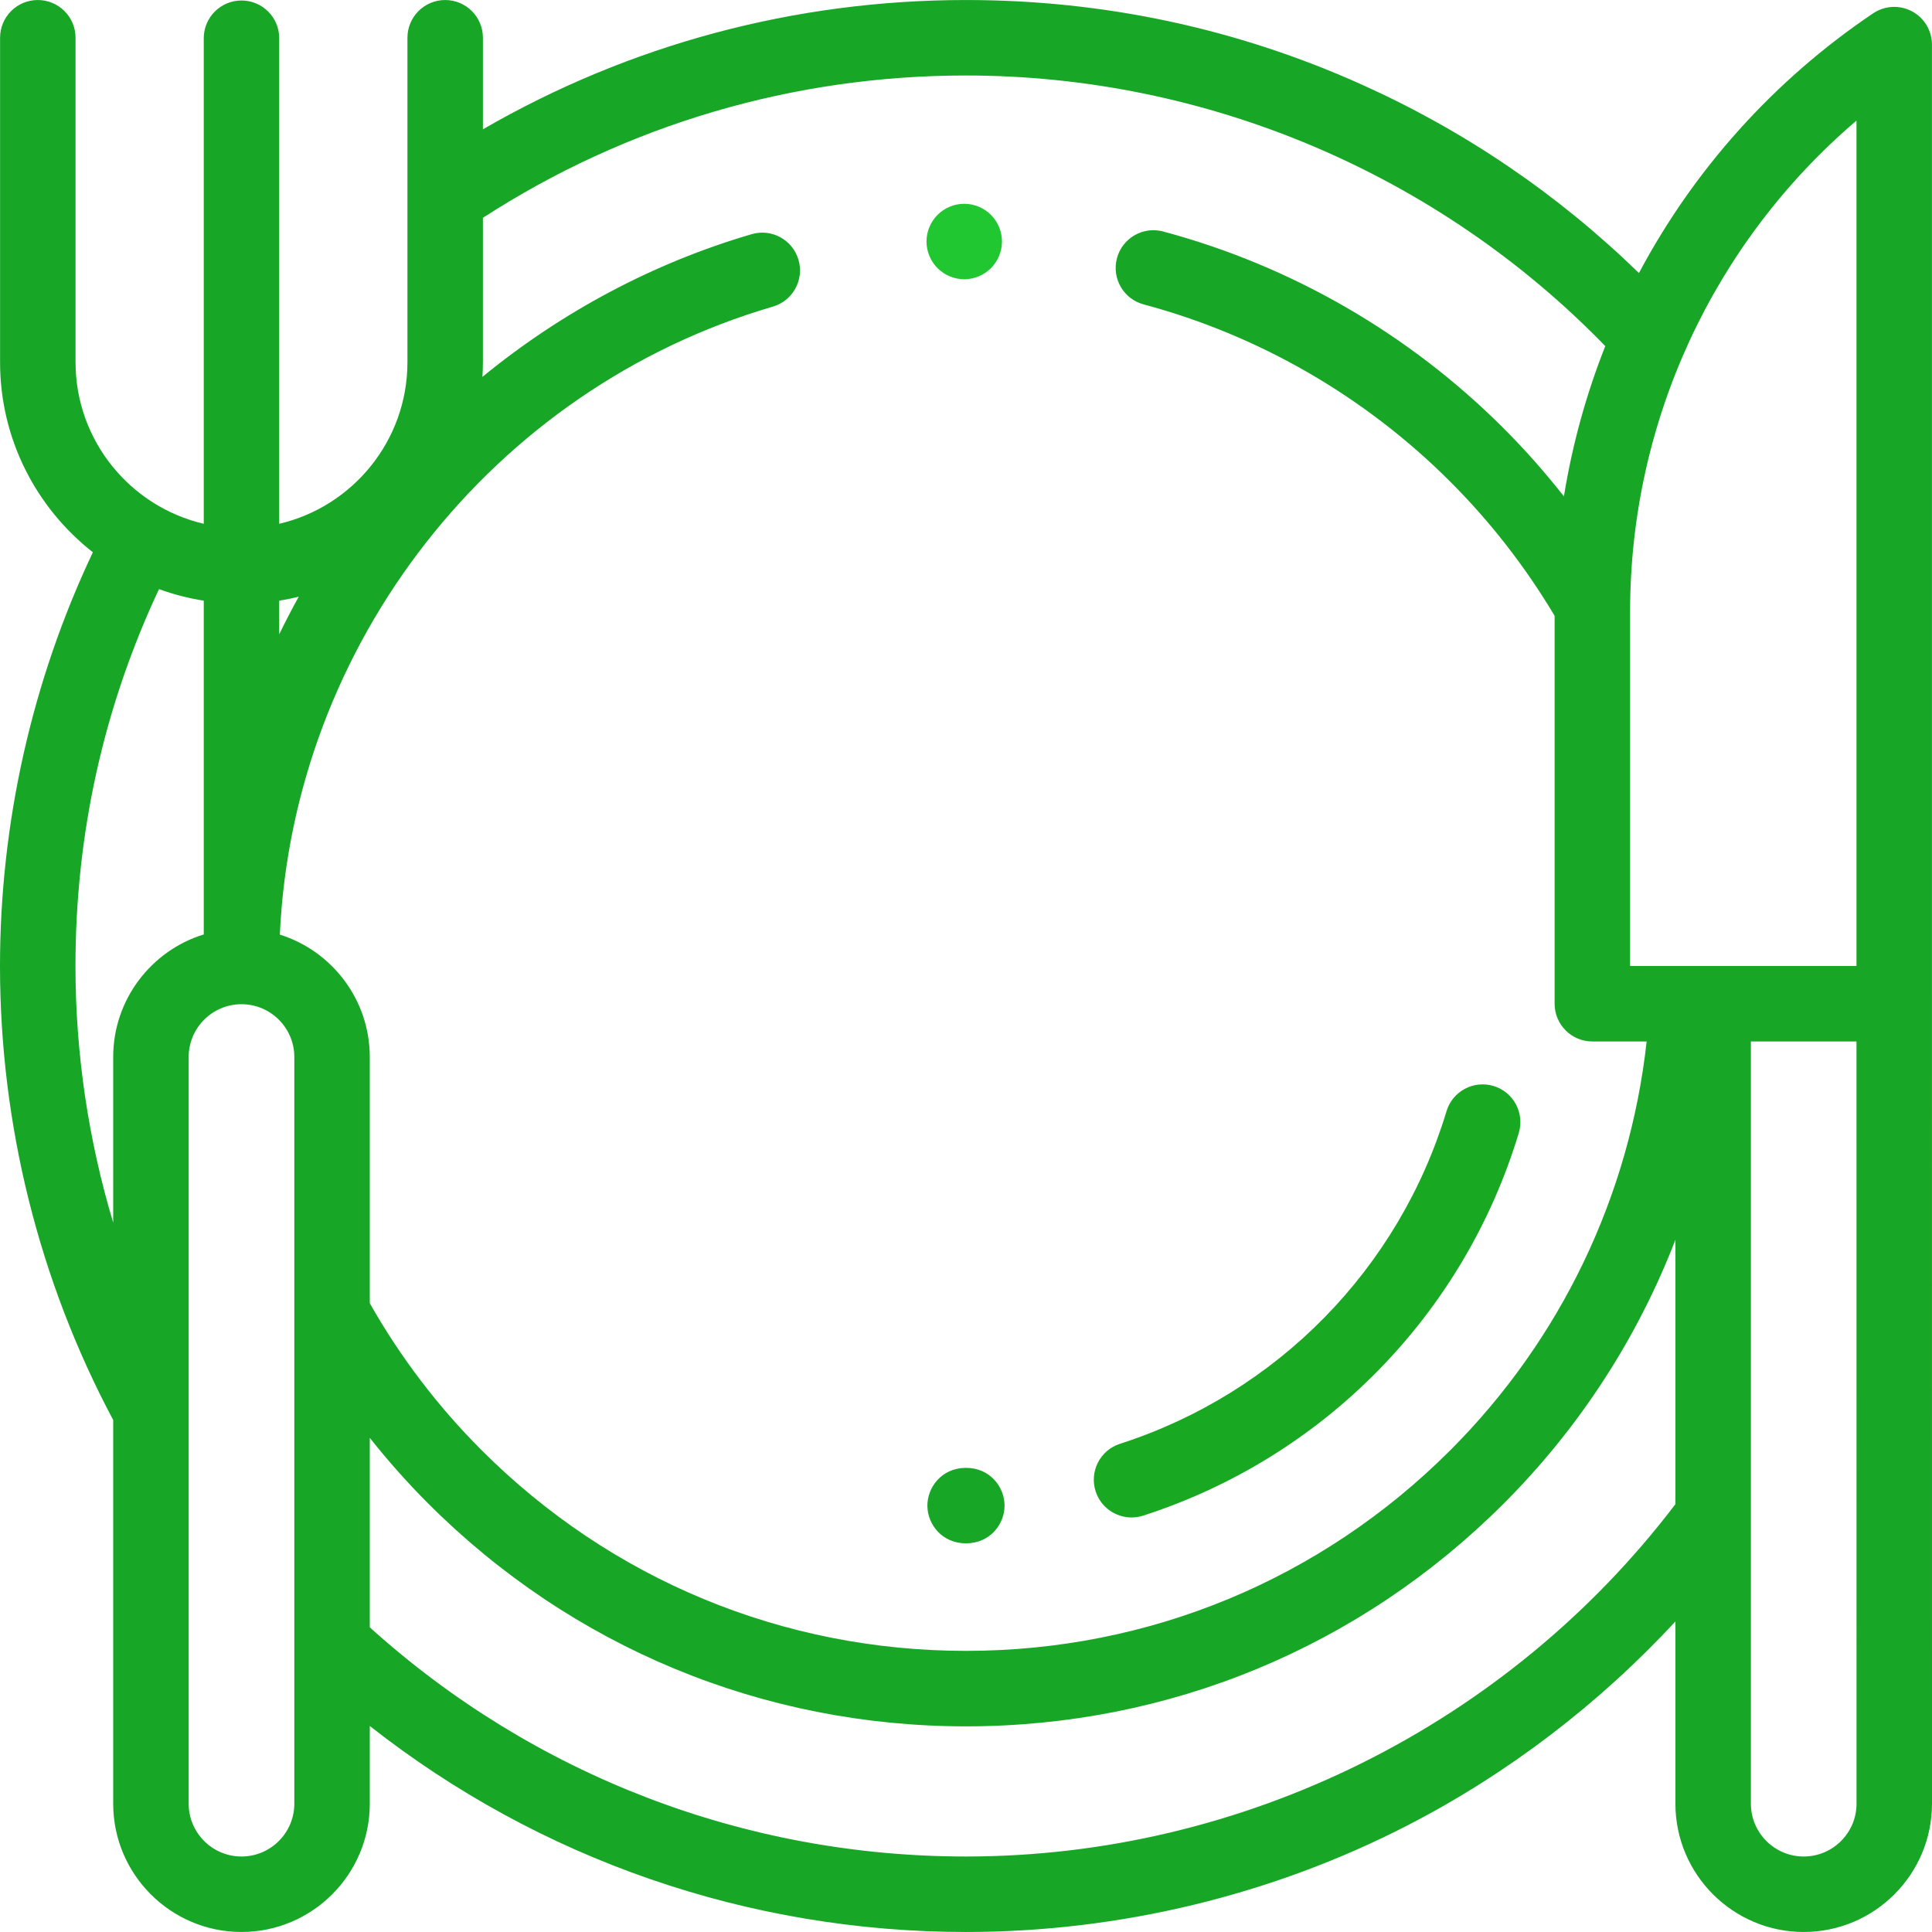 <svg version="1.1" id="Capa_1" xmlns="http://www.w3.org/2000/svg" xmlns:xlink="http://www.w3.org/1999/xlink" x="0px" y="0px" viewBox="0 0 512 512" style="enable-background:new 0 0 512 512;" xml:space="preserve">
<g>
	<g>
		<path d="M262.603,56.935c-1.86-1.86-4.44-2.93-7.07-2.93c-2.64,0-5.21,1.069-7.07,2.93c-1.86,1.86-2.93,4.44-2.93,7.07
			c0,2.63,1.07,5.21,2.93,7.069c1.86,1.861,4.44,2.931,7.07,2.931s5.21-1.07,7.07-2.931c1.86-1.859,2.93-4.439,2.93-7.069
			C265.533,61.375,264.463,58.795,262.603,56.935z" id="id_101" style="fill: rgb(32, 199, 49);"></path>
	</g>
</g>
<g>
	<g>
		<path d="M511.987,257.495V11.825c0-3.696-2.039-7.091-5.302-8.828c-3.264-1.734-7.218-1.531-10.284,0.533
			c-26.452,17.813-47.568,41.562-62.065,68.831c-21.509-20.929-46.24-37.744-73.706-50.059
			C327.638,7.507,292.433,0.006,255.994,0.006c-45.321,0-89.211,11.799-128.018,34.265V10.006c0-5.522-4.477-10-10-10
			c-5.523,0-10,4.478-10,10v42.255c-0.001,0.076-0.001,0.151,0,0.226v43.506c0,20.81-14.532,38.276-33.978,42.817V10.133
			c0-5.522-4.477-10-10-10c-5.523,0-10,4.478-10,10V138.81c-19.446-4.541-33.978-22.007-33.978-42.817V10.006
			c0-5.522-4.477-10-10-10c-5.523,0-10,4.478-10,10v85.987c0,20.431,9.639,38.643,24.594,50.364C8.493,180.387,0,218.1,0,256
			c0,41.966,10.37,83.508,29.999,120.32v101.674c0,18.747,15.252,33.999,33.999,33.999c18.748,0,33.999-15.252,33.999-33.999
			v-20.596c44.955,35.341,100.266,54.596,157.996,54.596c40.738,0,81.278-9.81,117.239-28.366
			c26.432-13.642,50.501-32.038,70.769-53.931v48.298c0,18.747,15.252,33.999,33.999,33.999s33.999-15.252,33.999-34
			L511.987,257.495z M73.998,159.183c1.75-0.276,3.473-0.631,5.173-1.046c-1.822,3.275-3.544,6.594-5.173,9.952V159.183z
			 M29.999,280.126v43.892C23.408,302.05,20,279.097,20,256c0-35.032,7.457-68.581,22.134-99.88
			c3.801,1.386,7.769,2.418,11.865,3.064v88.447C40.117,251.911,29.999,264.858,29.999,280.126z M77.998,477.994
			c0,7.72-6.28,14-14,14c-7.72,0-14-6.28-14-14V280.126c0-7.72,6.28-14,14-14c7.72,0,14,6.28,14,14V477.994z M74.157,247.678
			c3.565-76.961,56.282-144.68,130.66-166.424c5.301-1.55,8.342-7.104,6.792-12.404c-1.55-5.3-7.101-8.342-12.404-6.793
			c-26.011,7.605-50.372,20.612-71.359,37.821c0.078-1.287,0.129-2.58,0.129-3.886V57.719
			c38.145-24.686,82.289-37.713,128.019-37.713c63.727,0,125.113,26.061,169.421,71.711c-5.052,12.764-8.745,26.106-10.96,39.826
			c-4.96-6.305-10.281-12.339-15.976-18.034c-25.026-25.025-56.228-43.062-90.23-52.159c-5.333-1.426-10.817,1.74-12.245,7.076
			c-1.427,5.335,1.741,10.817,7.076,12.244c30.613,8.19,58.712,24.436,81.257,46.981c10.683,10.684,19.963,22.639,27.652,35.545V266
			c0,5.522,4.477,10,10,10h14.39c-4.512,40.908-22.754,79.05-52.042,108.337c-34.281,34.282-79.861,53.162-128.343,53.162
			c-48.482,0-94.061-18.88-128.343-53.162c-11.659-11.656-21.609-24.762-29.654-38.962v-65.248
			C97.997,264.916,87.957,252.008,74.157,247.678z M444.002,398.618c-44.482,58.519-114.503,93.376-188.008,93.376
			c-58.634,0-114.563-21.539-157.996-60.728v-50.219c4.823,6.079,9.988,11.909,15.512,17.433
			c38.059,38.059,88.661,59.02,142.484,59.02c53.824,0,104.425-20.961,142.485-59.02c20.089-20.089,35.495-43.935,45.523-69.936
			V398.618z M431.989,256.001v-93.858c0-50.485,22.121-97.867,59.998-130.189v224.046H431.989z M478.001,491.994
			c-7.72,0-14-6.28-14-14V276h27.987L492,477.994C492,485.714,485.72,491.994,478.001,491.994z" id="id_102" style="fill: rgb(23, 166, 38);"></path>
	</g>
</g>
<g>
	<g>
		<path d="M255.994,388.997c-0.055,0-0.109,0-0.164,0.001c-6.373,0.104-10.12,5.23-10.06,10.127c0.06,4.87,3.892,9.877,10.208,9.877
			c0.033,0,0.065,0,0.098,0c6.374-0.053,10.162-5.148,10.142-10.044C266.198,394.062,262.368,388.997,255.994,388.997z" id="id_103" style="fill: rgb(23, 166, 38);"></path>
	</g>
</g>
<g>
	<g>
		<path d="M395.803,287.799c-5.287-1.599-10.867,1.396-12.462,6.685c-12.613,41.802-44.963,74.751-86.537,88.139
			c-5.257,1.692-8.146,7.327-6.453,12.584c1.364,4.237,5.29,6.936,9.516,6.936c1.016,0,2.049-0.156,3.068-0.484
			c47.826-15.401,85.042-53.308,99.552-101.397C404.083,294.974,401.091,289.394,395.803,287.799z" id="id_104" style="fill: rgb(24, 168, 33);"></path>
	</g>
</g>
<g>
</g>
<g>
</g>
<g>
</g>
<g>
</g>
<g>
</g>
<g>
</g>
<g>
</g>
<g>
</g>
<g>
</g>
<g>
</g>
<g>
</g>
<g>
</g>
<g>
</g>
<g>
</g>
<g>
</g>
</svg>